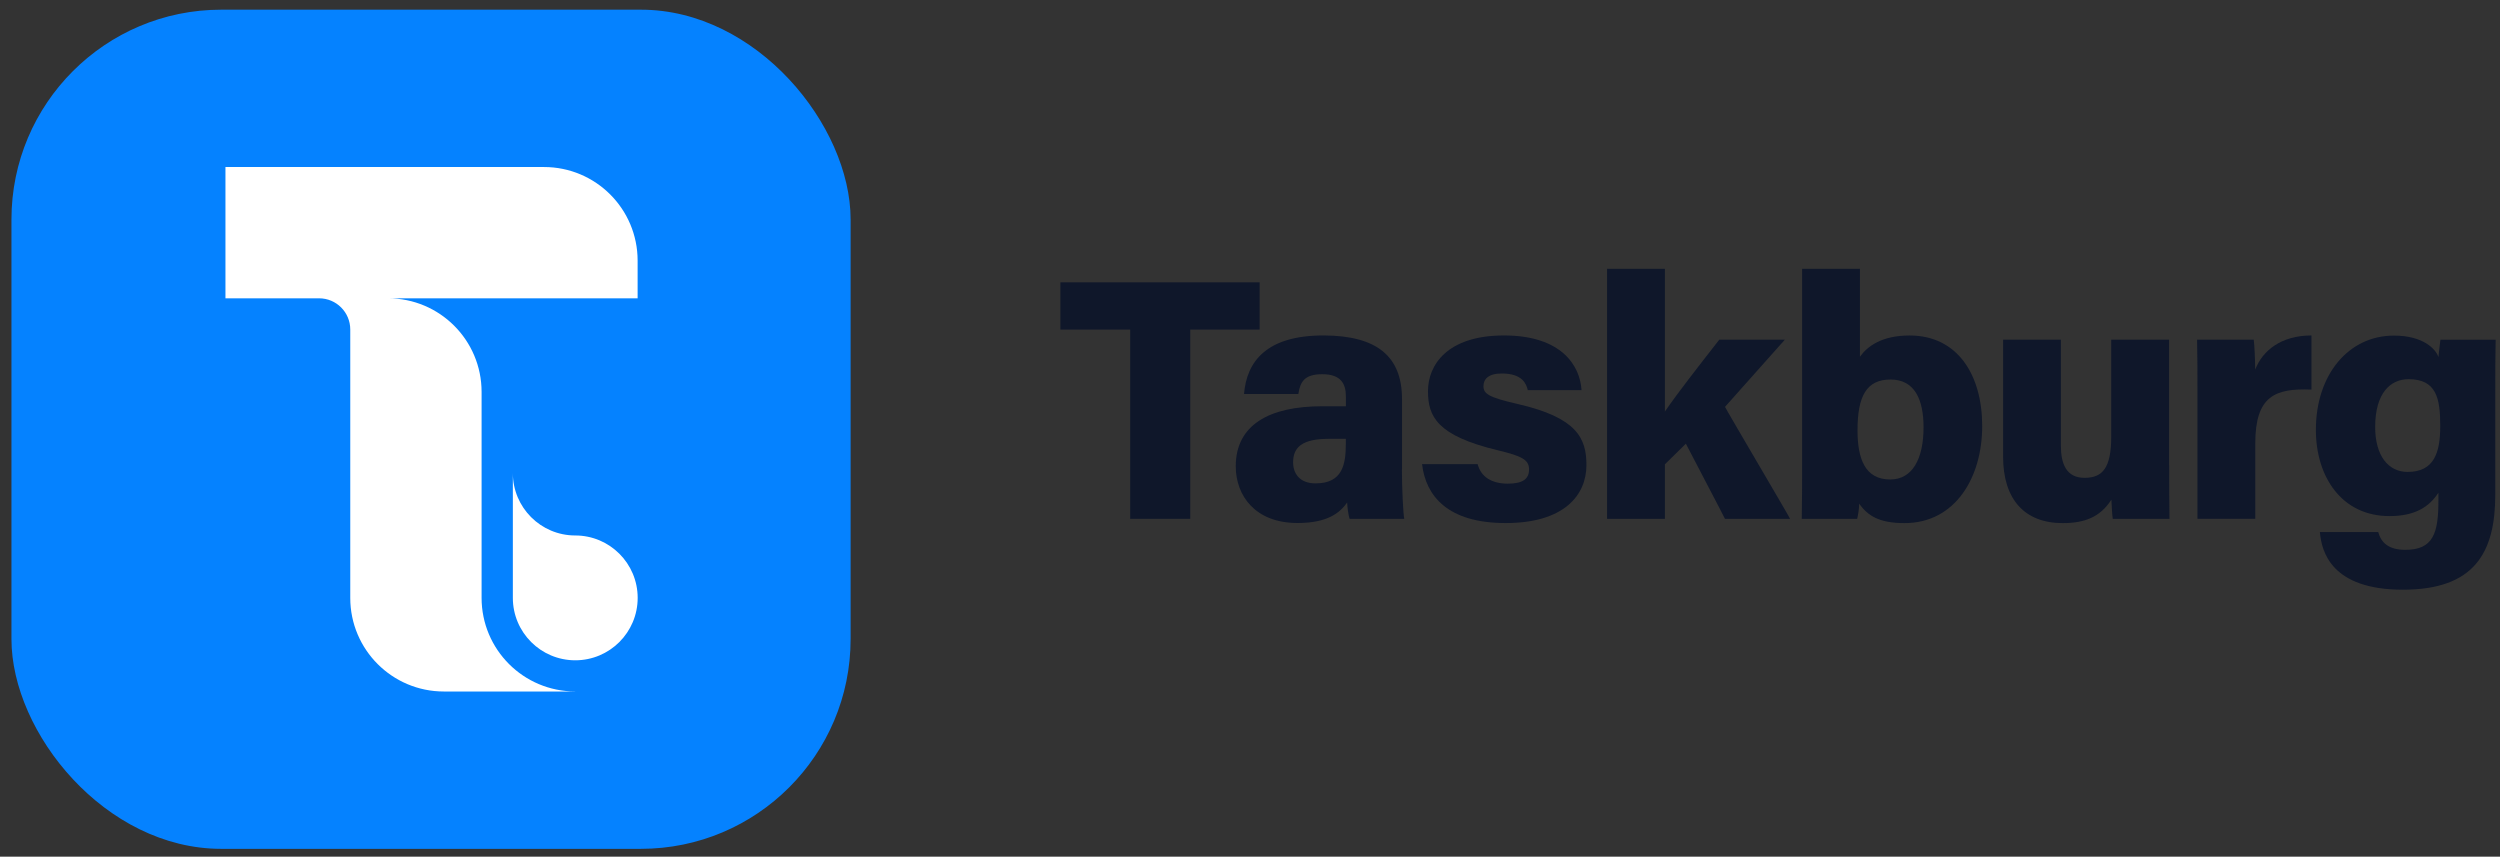 <svg width="143" height="49" viewBox="0 0 143 49" fill="none" xmlns="http://www.w3.org/2000/svg">
<rect x="0" y="0" width="143" height="49" fill="#333333" stroke="none"/>
<rect x="0.655" y="0.554" width="48" height="48" rx="12" fill="#0582FF"/>
<path d="M32.903 39.554H25.39C22.433 39.554 20.035 37.157 20.035 34.199V18.848C20.035 17.864 19.238 17.063 18.25 17.063H12.896V9.554H31.117C34.075 9.554 36.472 11.951 36.472 14.909V17.063H22.192C25.151 17.063 27.547 19.46 27.547 22.418V34.196C27.547 37.154 29.945 39.551 32.903 39.551V39.554Z" fill="white"/>
<path d="M36.475 34.199C36.475 36.17 34.876 37.769 32.905 37.769C30.934 37.769 29.335 36.17 29.335 34.199V27.059C29.335 29.03 30.934 30.629 32.905 30.629C34.876 30.629 36.475 32.228 36.475 34.199Z" fill="white"/>
<path d="M64.647 18.852H60.655V16.15H72.05V18.852H68.081V29.678H64.647V18.852Z" fill="#0F172A"/>
<path d="M80.189 26.844C80.189 27.885 80.263 29.408 80.323 29.678H77.201C77.122 29.476 77.062 28.947 77.057 28.745C76.645 29.324 75.951 29.916 74.215 29.916C71.791 29.916 70.685 28.341 70.685 26.674C70.685 24.31 72.59 23.238 75.628 23.238H76.984V22.669C76.984 21.99 76.734 21.405 75.636 21.405C74.622 21.405 74.375 21.827 74.265 22.535H71.159C71.308 20.687 72.438 19.172 75.749 19.188C78.727 19.206 80.195 20.357 80.195 22.823V26.842L80.189 26.844ZM76.981 25.101H76.001C74.467 25.101 73.966 25.597 73.966 26.443C73.966 27.093 74.349 27.649 75.248 27.649C76.79 27.649 76.981 26.574 76.981 25.376V25.101Z" fill="#0F172A"/>
<path d="M84.521 26.549C84.707 27.267 85.31 27.665 86.246 27.665C87.132 27.665 87.462 27.377 87.462 26.85C87.462 26.286 87.025 26.082 85.667 25.754C82.204 24.923 81.68 23.828 81.68 22.373C81.68 20.918 82.736 19.188 86.029 19.188C89.321 19.188 90.377 20.915 90.464 22.315H87.389C87.31 21.985 87.106 21.364 85.903 21.364C85.122 21.364 84.854 21.697 84.854 22.09C84.854 22.527 85.161 22.729 86.794 23.104C90.212 23.888 90.744 25.07 90.744 26.604C90.744 28.326 89.46 29.919 86.128 29.919C82.797 29.919 81.554 28.362 81.342 26.549H84.521Z" fill="#0F172A"/>
<path d="M95.234 23.539C95.924 22.527 97.027 21.117 98.343 19.429H102.094L98.671 23.272C98.781 23.513 102.286 29.442 102.393 29.678H98.668C98.642 29.594 96.451 25.437 96.432 25.379L95.232 26.559V29.678H91.924V15.377H95.232V23.539H95.234Z" fill="#0F172A"/>
<path d="M103.081 15.377H106.389V20.404C106.818 19.804 107.642 19.19 109.227 19.19C111.972 19.19 113.382 21.439 113.382 24.373C113.382 27.306 111.846 29.922 108.934 29.922C107.461 29.922 106.829 29.484 106.344 28.813C106.344 29.096 106.286 29.432 106.231 29.681H103.06C103.081 28.593 103.081 27.463 103.081 26.365V15.377ZM110.027 24.443C110.027 22.837 109.508 21.709 108.142 21.709C106.777 21.709 106.25 22.635 106.25 24.614C106.25 26.239 106.677 27.426 108.119 27.426C109.393 27.426 110.027 26.242 110.027 24.443Z" fill="#0F172A"/>
<path d="M124.077 26.608C124.077 27.57 124.077 28.695 124.095 29.678H120.85C120.808 29.41 120.79 28.87 120.771 28.582C120.132 29.576 119.246 29.922 117.987 29.922C115.809 29.922 114.577 28.569 114.577 26.116V19.429H117.883V25.497C117.883 26.532 118.194 27.332 119.235 27.332C120.276 27.332 120.763 26.755 120.763 24.967V19.429H124.071V26.606L124.077 26.608Z" fill="#0F172A"/>
<path d="M125.694 22.26C125.694 21.317 125.694 20.352 125.673 19.429H128.913C128.955 19.678 128.997 20.69 128.997 21.141C129.419 20.061 130.459 19.193 132.216 19.188V22.284C130.132 22.2 129.002 22.653 129.002 25.366V29.676H125.694V22.258V22.26Z" fill="#0F172A"/>
<path d="M142.73 28.292C142.73 31.602 141.545 33.731 137.446 33.731C133.346 33.731 132.79 31.55 132.698 30.433H136.033C136.198 31.018 136.599 31.45 137.587 31.45C139.189 31.45 139.477 30.486 139.477 28.638V28.184C138.948 28.997 138.135 29.521 136.68 29.521C133.957 29.521 132.468 27.288 132.468 24.588C132.468 21.408 134.355 19.196 136.932 19.196C138.62 19.196 139.333 19.977 139.477 20.423C139.498 20.181 139.571 19.599 139.592 19.434H142.751C142.73 20.354 142.73 21.322 142.73 22.373V28.297V28.292ZM135.86 24.43C135.86 26.064 136.609 26.994 137.713 26.994C139.207 26.994 139.582 25.938 139.582 24.365C139.582 22.792 139.367 21.689 137.771 21.689C136.746 21.689 135.86 22.465 135.86 24.428V24.43Z" fill="#0F172A"/>
</svg>
